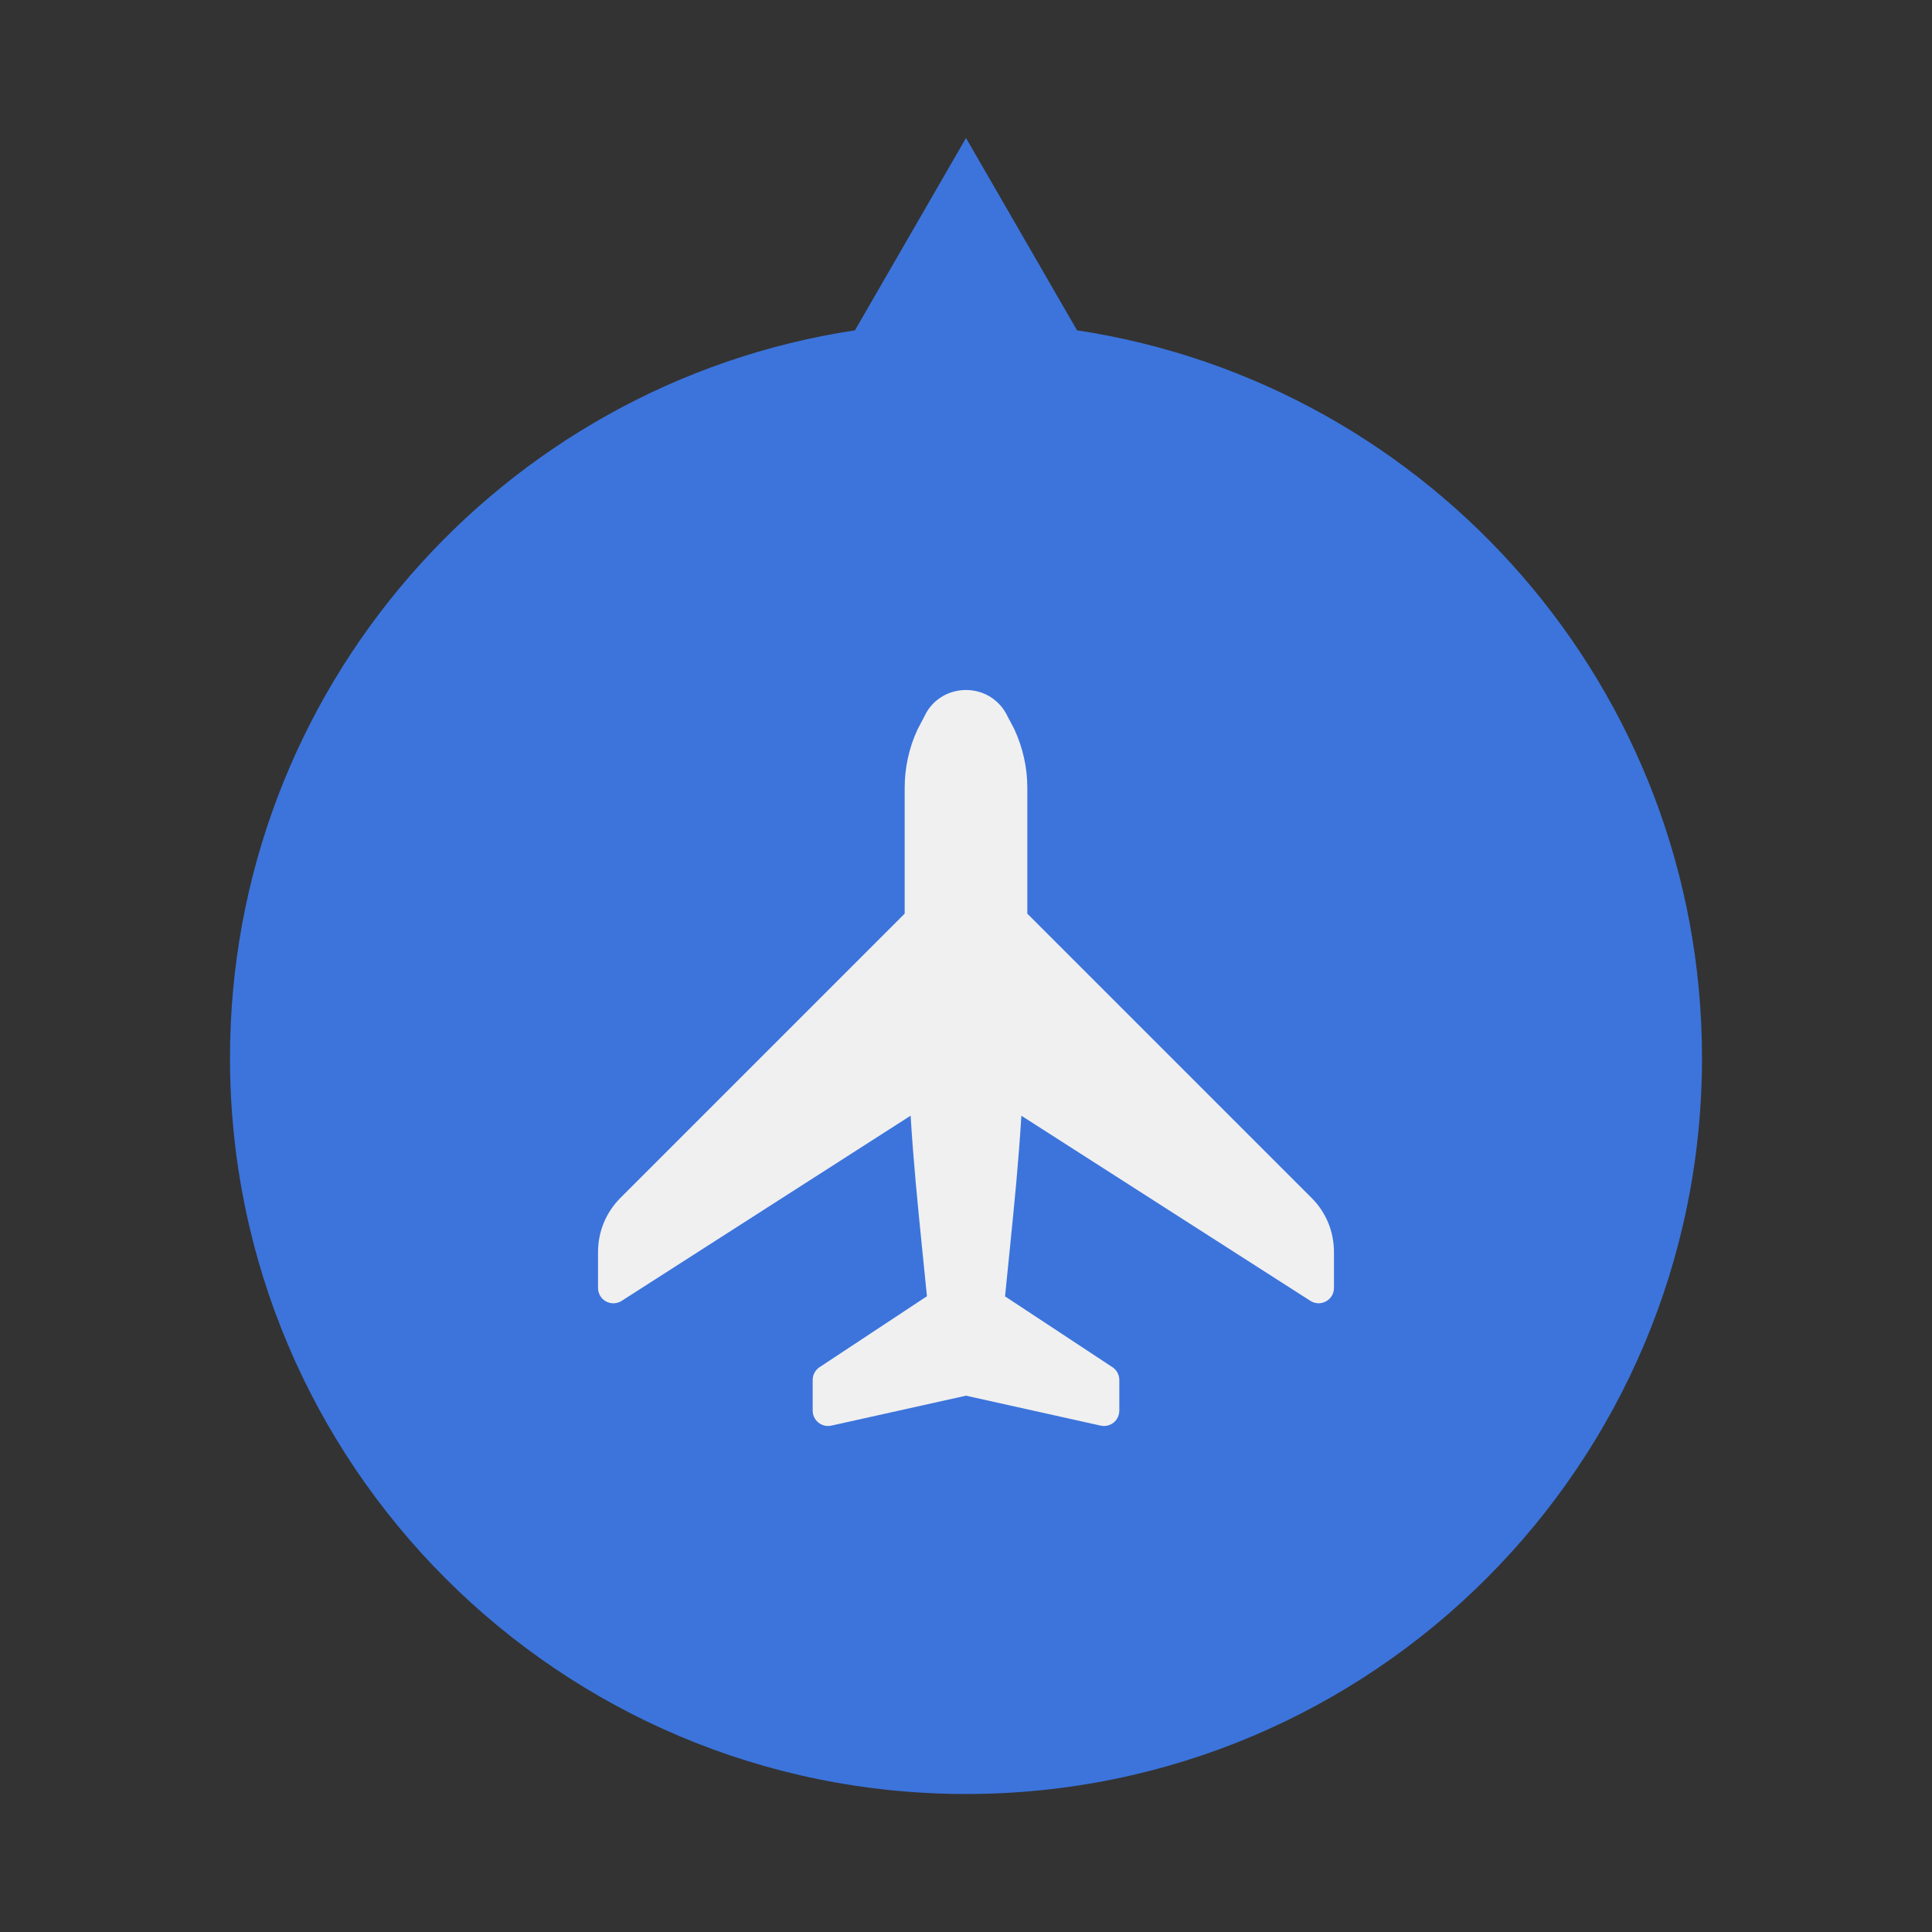 <svg width="42" height="42" viewBox="0 0 42 42" fill="none" xmlns="http://www.w3.org/2000/svg">
<rect x="0" y="0" width="42" height="42" fill="#333333" stroke="none"/>
<path fill-rule="evenodd" clip-rule="evenodd" d="M23.414 7.181L21 3L18.586 7.181C10.895 8.345 5 14.984 5 23C5 31.837 12.163 39 21 39C29.837 39 37 31.837 37 23C37 14.984 31.105 8.345 23.414 7.181Z" fill="#3C74DC"/>
<circle cx="21" cy="23" r="14" fill="#3C74DC"/>
<path d="M28.513 26.042L22.333 19.862V17.122C22.333 16.689 22.237 16.253 22.048 15.847L21.907 15.58C21.741 15.222 21.394 15 21 15C20.606 15 20.259 15.222 20.1 15.565L19.945 15.861C19.763 16.253 19.667 16.689 19.667 17.122V19.862L13.489 26.04C13.174 26.355 13.001 26.773 13.001 27.218V28C13.001 28.122 13.067 28.234 13.174 28.292C13.281 28.35 13.411 28.346 13.514 28.28L19.796 24.254C19.858 25.262 19.942 26.104 20.045 27.129L20.151 28.179L17.817 29.721C17.723 29.783 17.667 29.887 17.667 29.999V30.666C17.667 30.767 17.713 30.863 17.792 30.926C17.871 30.99 17.974 31.014 18.072 30.992L21 30.341L23.928 30.992C23.952 30.997 23.976 31 24 31C24.075 31 24.148 30.975 24.208 30.927C24.287 30.863 24.333 30.767 24.333 30.666V29.999C24.333 29.887 24.277 29.783 24.183 29.721L21.849 28.182L21.955 27.128C22.058 26.105 22.142 25.264 22.204 24.255L28.486 28.279C28.589 28.346 28.719 28.349 28.825 28.291C28.933 28.233 28.999 28.122 28.999 28V27.218C28.999 26.773 28.827 26.355 28.513 26.042Z" fill="#F0F0F0"/>
</svg>
